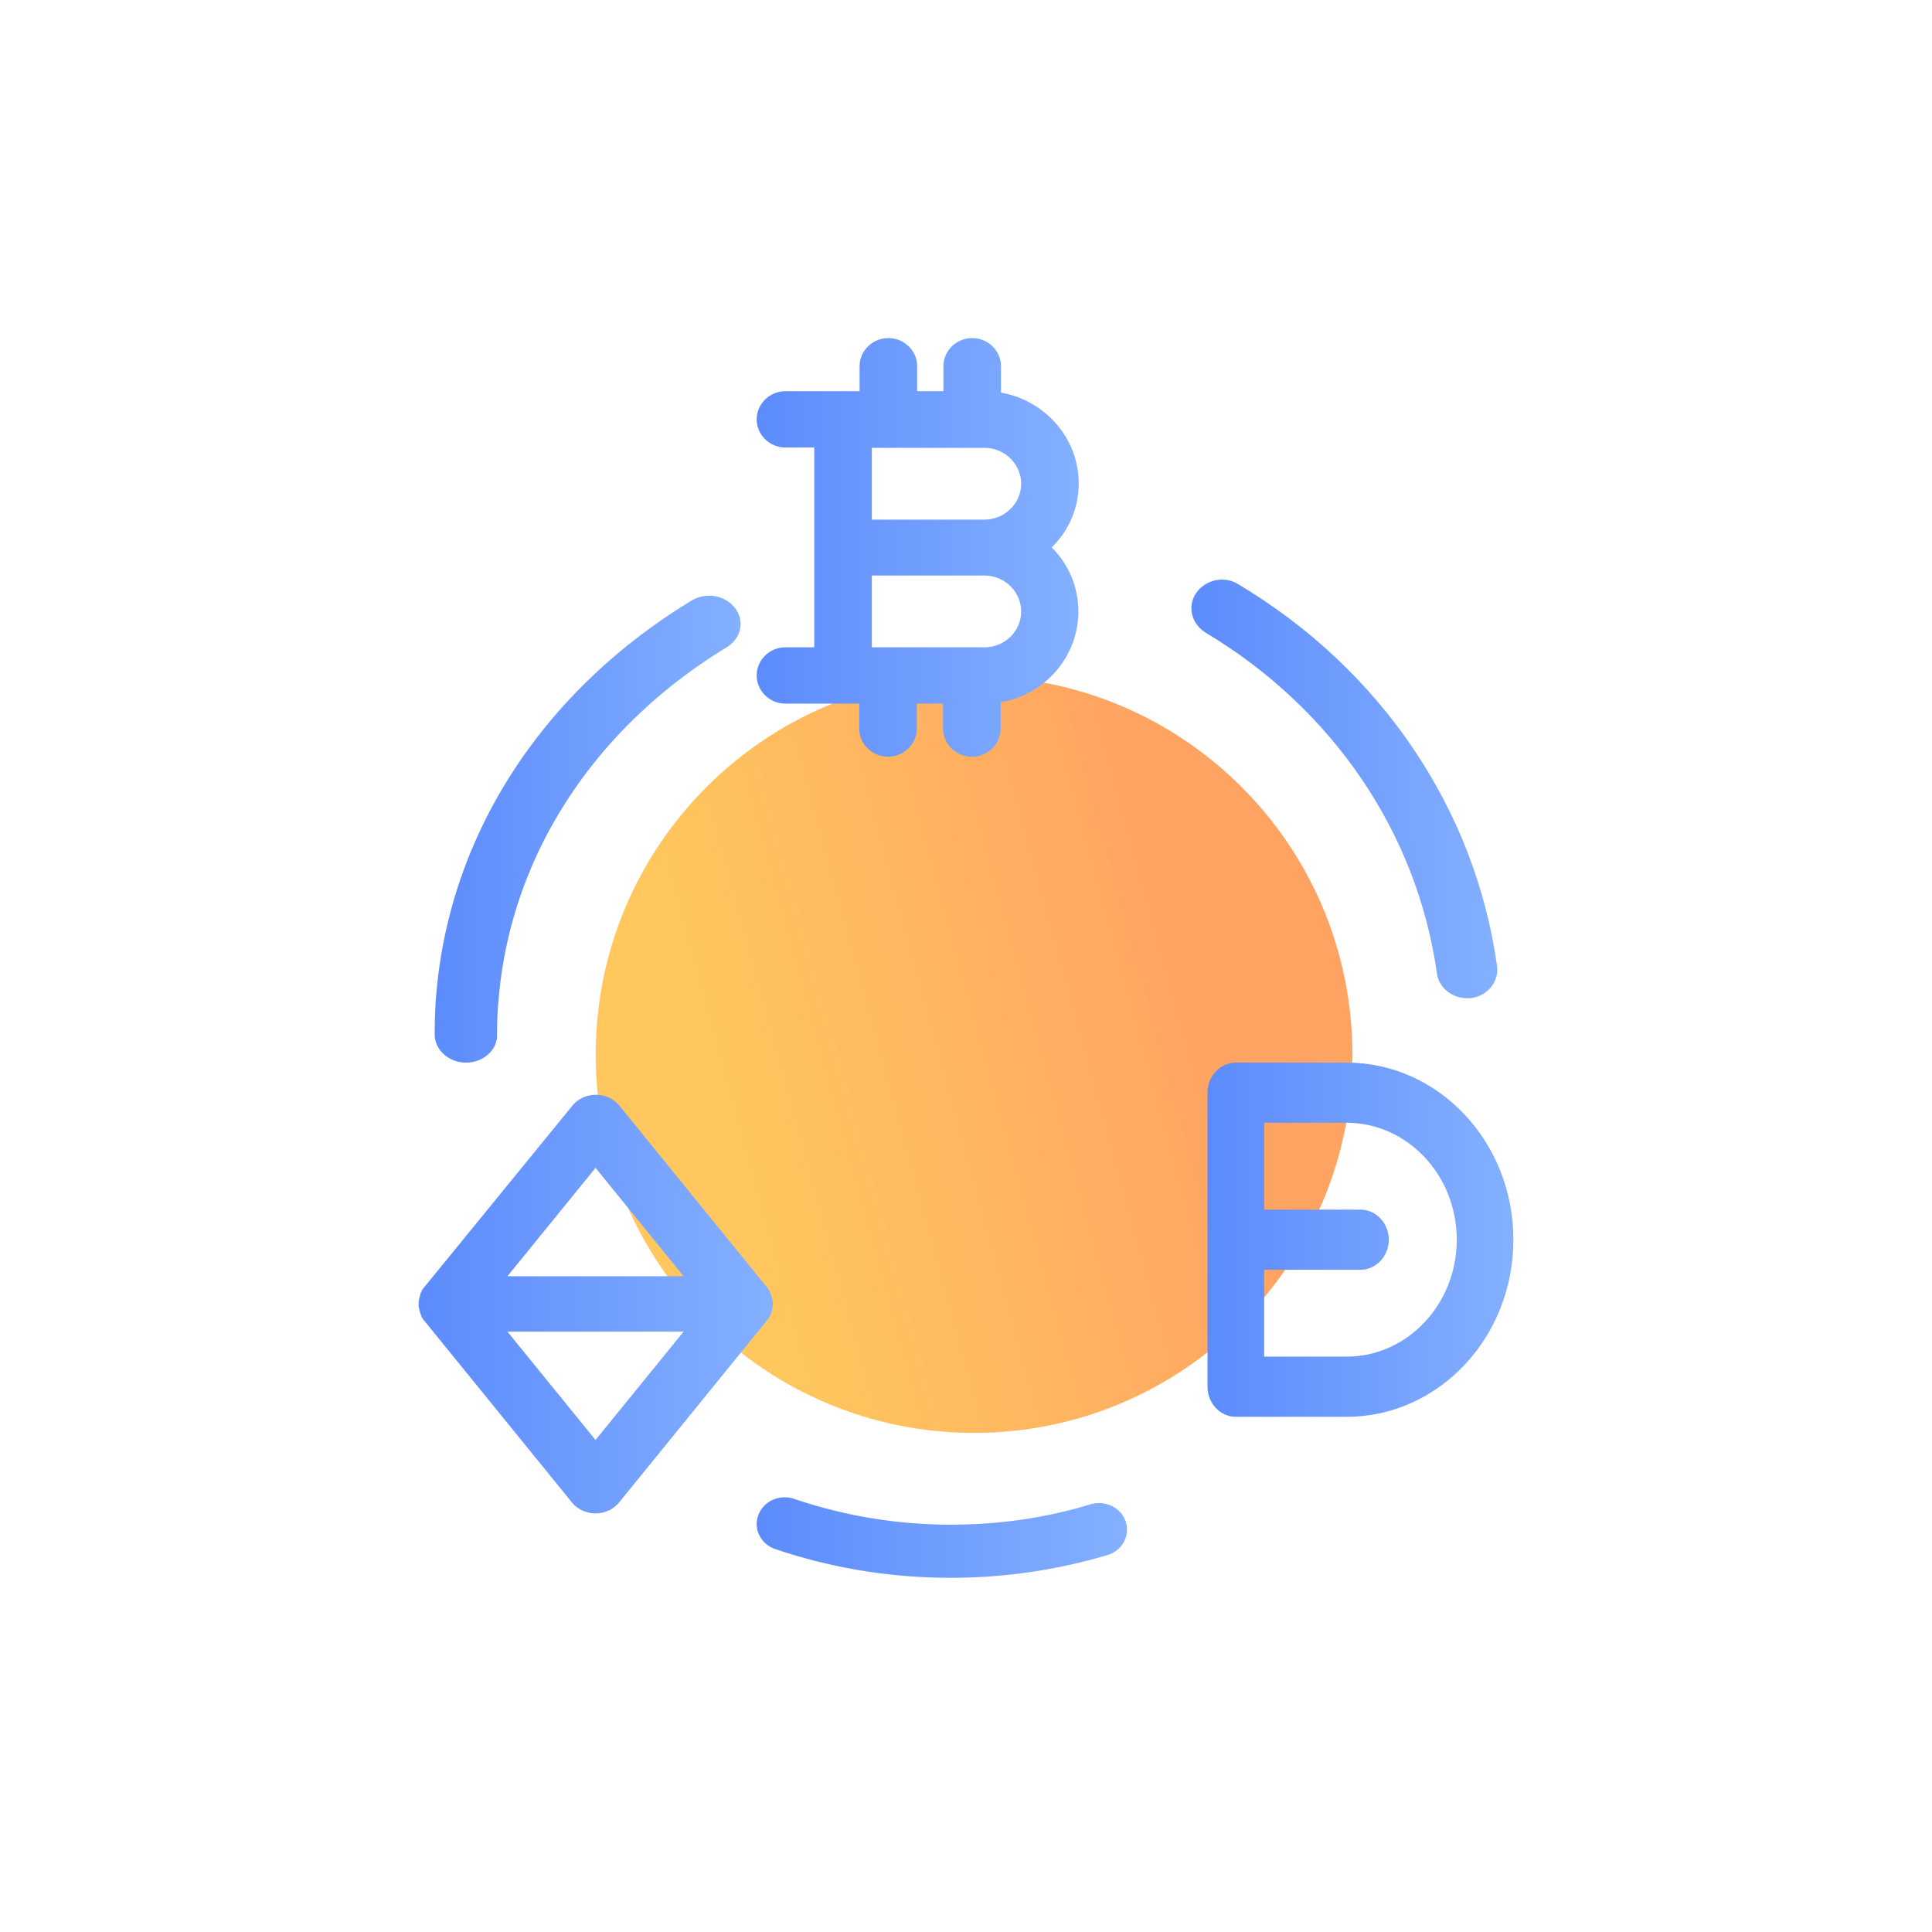 <svg width="120" height="120" fill="none" xmlns="http://www.w3.org/2000/svg"><path d="M60.5 89C73.479 89 84 78.479 84 65.5S73.479 42 60.5 42 37 52.521 37 65.5 47.521 89 60.5 89z" fill="url(#paint0_linear)"/><path d="M28.95 66c-1.073 0-1.95-.787-1.95-1.75 0-.831.024-1.662.098-2.493.828-9.953 6.627-18.856 15.862-24.456.901-.546 2.095-.328 2.704.482.61.809.366 1.88-.536 2.428-8.236 5.009-13.401 12.949-14.156 21.83a22.78 22.78 0 00-.098 2.231c.024.94-.853 1.728-1.925 1.728z" fill="url(#paint1_linear)"/><path d="M59.048 98c-3.733 0-7.401-.602-10.895-1.785-.916-.312-1.375-1.267-1.047-2.118.327-.872 1.331-1.308 2.227-.997A30.248 30.248 0 0059.07 94.7c2.97 0 5.873-.415 8.667-1.266.918-.27 1.9.207 2.184 1.08.284.871-.219 1.805-1.136 2.075A34.158 34.158 0 0159.048 98z" fill="url(#paint2_linear)"/><path d="M91.116 62c-.921 0-1.748-.649-1.867-1.543-1.228-8.723-6.473-16.44-14.364-21.16-.875-.536-1.158-1.632-.591-2.46.567-.827 1.725-1.096 2.599-.559 8.86 5.279 14.72 13.935 16.09 23.709.141.984-.591 1.879-1.63 2.013h-.237z" fill="url(#paint3_linear)"/><path fill-rule="evenodd" clip-rule="evenodd" d="M47.793 81.785c.046-.086.092-.172.115-.236v-.022c.011-.043.023-.08.035-.118.011-.038.023-.076.034-.119v-.043c.023-.086.023-.172.023-.236 0-.065 0-.172-.023-.237v-.043c-.023-.086-.046-.172-.069-.236v-.022c-.011-.043-.029-.08-.046-.118a.734.734 0 01-.046-.118v-.022c-.046-.086-.092-.15-.138-.215 0 0 0-.021-.023-.021l-9.172-11.29A1.897 1.897 0 0037.012 68c-.575 0-1.127.258-1.472.688l-9.195 11.27s0 .02-.023.02a2.738 2.738 0 01-.029.04.83.83 0 00-.11.176v.021a.737.737 0 00-.091.237v.021c-.011.043-.023.08-.034.118l-.035.119v.043c-.023.086-.023.172-.023.236 0 .065 0 .172.023.237v.043c.023.086.046.172.069.236v.022c.011.043.029.08.046.118a.73.73 0 01.046.119v.021c.046.086.092.15.138.215 0 0 0 .022.023.022l9.172 11.29c.345.43.897.688 1.471.688.575 0 1.127-.258 1.472-.688l9.172-11.29s0-.022.023-.022a1.87 1.87 0 00.138-.215zM36.99 72.538l5.47 6.731H31.518l5.472-6.731zM31.517 82.71l5.472 6.731 5.47-6.731H31.518z" fill="url(#paint4_linear)"/><path fill-rule="evenodd" clip-rule="evenodd" d="M76.76 66h6.882C89.36 66 94 70.928 94 77s-4.64 11-10.358 11H76.76C75.792 88 75 87.16 75 86.132V67.868c0-1.027.792-1.868 1.76-1.868zm1.759 18.263h5.123c3.76 0 6.84-3.246 6.84-7.263 0-4.017-3.08-7.263-6.84-7.263H78.52v5.395H84.5c.968 0 1.76.84 1.76 1.868s-.792 1.868-1.76 1.868h-5.981v5.395z" fill="url(#paint5_linear)"/><path fill-rule="evenodd" clip-rule="evenodd" d="M67 30.023c0-2.818-2.1-5.156-4.827-5.636v-1.64c0-.96-.804-1.747-1.788-1.747-.983 0-1.787.787-1.787 1.748v1.551h-1.631v-1.551c0-.961-.805-1.748-1.788-1.748s-1.788.787-1.788 1.748v1.551h-4.603c-.983 0-1.788.787-1.788 1.748s.804 1.748 1.788 1.748h1.787v12.41h-1.787c-.983 0-1.788.787-1.788 1.748s.804 1.748 1.788 1.748h4.58v1.551c0 .961.805 1.748 1.788 1.748.984 0 1.788-.787 1.788-1.748v-1.551h1.631v1.551c0 .961.805 1.748 1.788 1.748s1.788-.787 1.788-1.748v-1.639c2.748-.458 4.827-2.818 4.827-5.636 0-1.552-.626-2.95-1.654-3.977A5.517 5.517 0 0067 30.023zm-5.855-2.206c1.252 0 2.28 1.005 2.28 2.228 0 1.224-1.028 2.229-2.28 2.229h-6.994v-4.457h6.994zm-6.994 12.388h6.994c1.252 0 2.28-.983 2.28-2.228 0-1.224-1.028-2.23-2.28-2.23h-6.994v4.458z" fill="url(#paint6_linear)"/><defs><linearGradient id="paint0_linear" x1="37" y1="42" x2="67.484" y2="33.681" gradientUnits="userSpaceOnUse"><stop stop-color="#FFC75D"/><stop offset="1" stop-color="#FFA363"/></linearGradient><linearGradient id="paint1_linear" x1="26.989" y1="66.008" x2="45.99" y2="66.008" gradientUnits="userSpaceOnUse"><stop stop-color="#5C8BFC"/><stop offset="1" stop-color="#84B0FF"/></linearGradient><linearGradient id="paint2_linear" x1="46.994" y1="97.998" x2="70.004" y2="97.998" gradientUnits="userSpaceOnUse"><stop stop-color="#5C8BFC"/><stop offset="1" stop-color="#84B0FF"/></linearGradient><linearGradient id="paint3_linear" x1="73.994" y1="62.003" x2="93.003" y2="62.003" gradientUnits="userSpaceOnUse"><stop stop-color="#5C8BFC"/><stop offset="1" stop-color="#84B0FF"/></linearGradient><linearGradient id="paint4_linear" x1="25.96" y1="94.016" x2="48.003" y2="94.016" gradientUnits="userSpaceOnUse"><stop stop-color="#5C8BFC"/><stop offset="1" stop-color="#84B0FF"/></linearGradient><linearGradient id="paint5_linear" x1="75.006" y1="87.999" x2="93.994" y2="87.999" gradientUnits="userSpaceOnUse"><stop stop-color="#5C8BFC"/><stop offset="1" stop-color="#84B0FF"/></linearGradient><linearGradient id="paint6_linear" x1="46.993" y1="47.011" x2="66.993" y2="47.011" gradientUnits="userSpaceOnUse"><stop stop-color="#5C8BFC"/><stop offset="1" stop-color="#84B0FF"/></linearGradient></defs></svg>